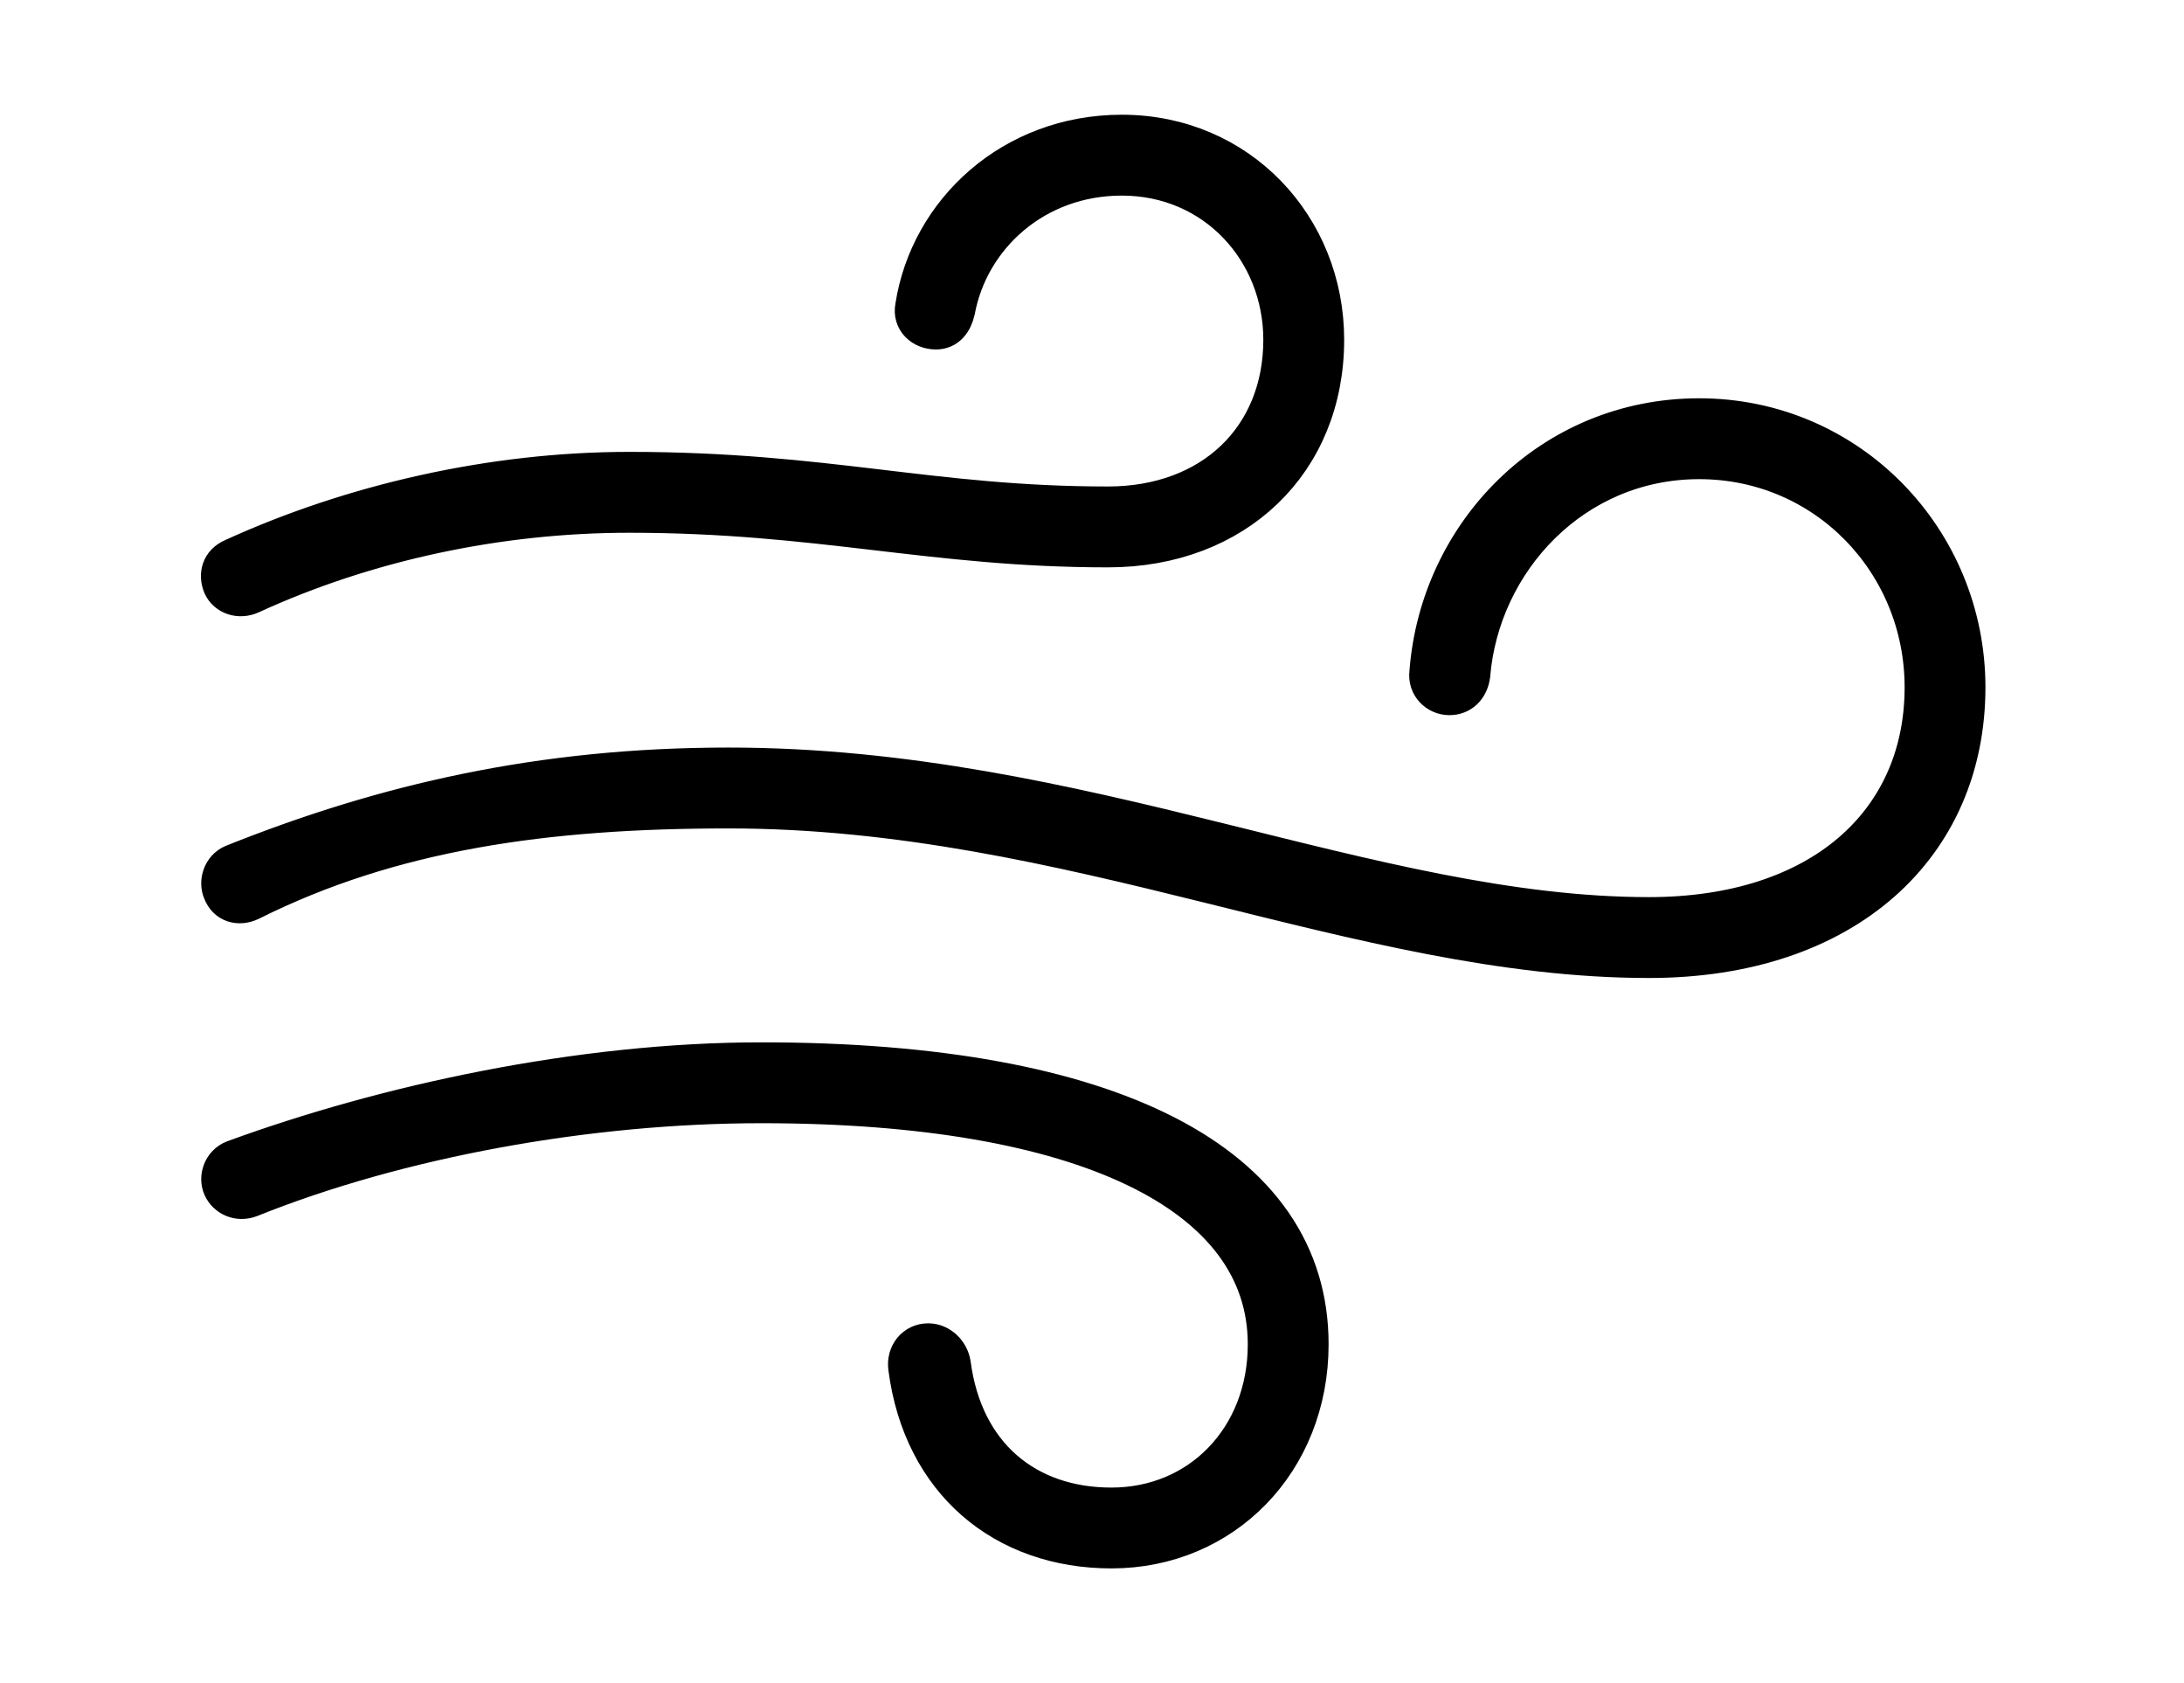 <svg width='54.291px' height='41.83px' direction='ltr' xmlns='http://www.w3.org/2000/svg' version='1.1'>
<g fill-rule='nonzero' transform='scale(1,-1) translate(0,-41.83)'>
<path fill='black' stroke='black' fill-opacity='1.0' stroke-width='1.0' d='
    M 6.23,27.07
    C 9.088,28.381 12.375,29.09 15.641,29.09
    C 20.367,29.09 23.16,28.23 27.543,28.23
    C 30.701,28.23 32.914,30.357 32.914,33.387
    C 32.914,36.18 30.787,38.479 27.887,38.479
    C 25.18,38.479 23.117,36.566 22.752,34.203
    C 22.688,33.881 22.945,33.645 23.268,33.645
    C 23.525,33.645 23.676,33.838 23.74,34.117
    C 24.084,35.965 25.717,37.469 27.887,37.469
    C 30.229,37.469 31.904,35.6 31.904,33.387
    C 31.904,30.938 30.143,29.24 27.543,29.24
    C 23.139,29.24 20.561,30.1 15.641,30.1
    C 12.246,30.1 8.766,29.305 5.801,27.951
    C 5.5,27.822 5.436,27.543 5.543,27.285
    C 5.65,27.049 5.951,26.941 6.23,27.07
    Z
    M 40.992,18.025
    C 45.869,18.025 48.855,20.818 48.855,24.75
    C 48.855,28.402 45.955,31.432 42.238,31.432
    C 38.564,31.432 35.793,28.553 35.535,25.115
    C 35.492,24.793 35.75,24.557 36.029,24.557
    C 36.309,24.557 36.502,24.75 36.545,25.051
    C 36.781,27.908 39.102,30.422 42.238,30.422
    C 45.396,30.422 47.846,27.865 47.846,24.75
    C 47.846,21.377 45.268,19.035 40.992,19.035
    C 34.074,19.035 26.898,22.752 18.111,22.752
    C 13.449,22.752 9.561,21.85 5.801,20.346
    C 5.543,20.238 5.436,19.916 5.543,19.68
    C 5.65,19.4 5.93,19.314 6.209,19.443
    C 9.732,21.205 13.578,21.742 18.111,21.742
    C 26.662,21.742 33.795,18.025 40.992,18.025
    Z
    M 27.629,3.352
    C 30.4,3.352 32.527,5.521 32.527,8.422
    C 32.527,12.912 27.607,15.426 18.928,15.426
    C 14.416,15.426 9.582,14.373 5.822,12.998
    C 5.543,12.891 5.436,12.568 5.543,12.332
    C 5.65,12.096 5.93,11.967 6.209,12.074
    C 9.904,13.557 14.609,14.416 18.928,14.416
    C 26.963,14.416 31.518,12.182 31.518,8.422
    C 31.518,6.08 29.842,4.361 27.629,4.361
    C 25.502,4.361 23.934,5.65 23.633,7.928
    C 23.59,8.207 23.354,8.443 23.074,8.443
    C 22.752,8.443 22.537,8.164 22.58,7.842
    C 22.945,5.027 24.965,3.352 27.629,3.352
    Z
' />
</g>
</svg>